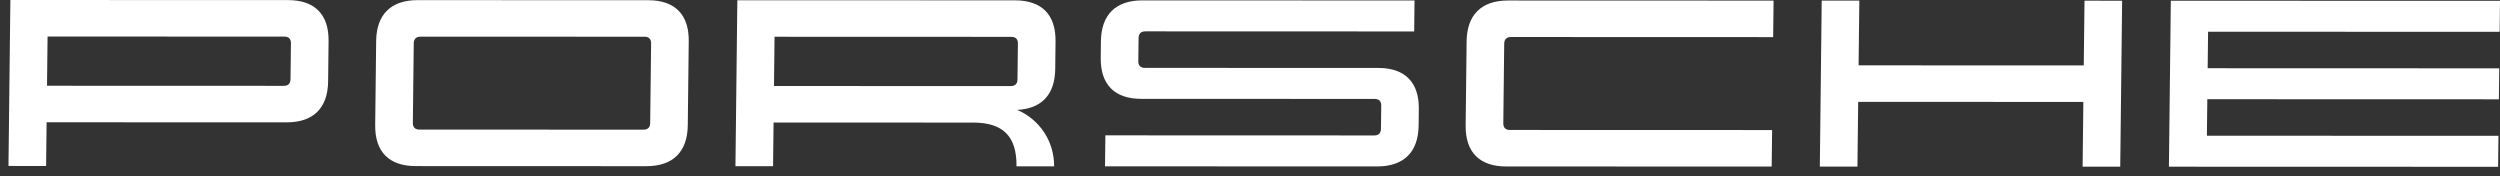 <svg xmlns="http://www.w3.org/2000/svg" width="241" height="17" viewBox="0 0 241 17" fill="none">
    <rect x="0" y="0" width="241" height="17" fill="#333333" stroke="none"/>
    <path d="M27.639 11.795C30.204 11.796 31.601 10.415 31.631 7.85L31.675 3.957C31.704 1.392 30.339 0.01 27.773 0.009L1 0L0.817 15.999L4.444 16L4.492 11.787L27.639 11.795ZM28.046 4.169L28.006 7.635C28.002 8.051 27.775 8.275 27.359 8.275L4.532 8.267L4.586 3.521L27.413 3.529C27.829 3.529 28.051 3.753 28.046 4.169ZM40.071 16.012C37.505 16.011 36.14 14.63 36.169 12.064L36.262 3.958C36.291 1.393 37.688 0.012 40.253 0.013L62.493 0.021C65.059 0.021 66.424 1.403 66.395 3.968L66.302 12.075C66.273 14.64 64.876 16.02 62.311 16.02L40.071 16.012ZM62.031 12.5C62.447 12.5 62.673 12.276 62.678 11.86L62.766 4.18C62.771 3.764 62.549 3.54 62.133 3.54L40.533 3.533C40.117 3.533 39.891 3.757 39.886 4.173L39.798 11.852C39.793 12.268 40.015 12.492 40.431 12.492L62.031 12.5ZM98.053 10.592C100.168 11.486 101.637 13.585 101.617 16.033L97.991 16.032C98.023 13.152 96.705 11.818 93.825 11.817L74.572 11.811L74.524 16.024L70.897 16.022L71.08 0.023L97.853 0.032C100.419 0.033 101.784 1.415 101.755 3.98L101.724 6.654C101.696 9.111 100.414 10.481 98.053 10.592ZM97.439 8.298C97.855 8.299 98.082 8.075 98.086 7.659L98.126 4.192C98.131 3.776 97.909 3.552 97.493 3.552L74.666 3.544L74.612 8.291L97.439 8.298ZM106.128 3.982C106.158 1.417 107.555 0.036 110.12 0.037L136.36 0.045L136.326 3.032L110.406 3.023C109.99 3.023 109.763 3.247 109.759 3.663L109.733 5.903C109.728 6.319 109.95 6.543 110.366 6.543L132.872 6.55C135.438 6.551 136.803 7.933 136.774 10.498L136.756 12.098C136.726 14.663 135.329 16.044 132.764 16.043L106.524 16.034L106.558 13.048L132.478 13.057C132.894 13.057 133.121 12.833 133.125 12.417L133.151 10.177C133.156 9.761 132.934 9.537 132.518 9.537L110.012 9.529C107.446 9.528 106.081 8.147 106.11 5.582L106.128 3.982ZM141.382 3.993C141.411 1.428 142.808 0.048 145.373 0.048L170.973 0.057L170.933 3.577L145.653 3.568C145.237 3.568 145.011 3.792 145.006 4.208L144.918 11.887C144.913 12.303 145.135 12.527 145.551 12.528L170.831 12.536L170.791 16.056L145.191 16.047C142.625 16.047 141.26 14.665 141.289 12.1L141.382 3.993ZM204.573 0.068L204.391 16.067L200.764 16.066L200.835 9.826L179.129 9.819L179.057 16.059L175.431 16.058L175.613 0.059L179.24 0.06L179.169 6.299L200.875 6.307L200.947 0.067L204.573 0.068ZM212.859 3.058L212.819 6.577L240.926 6.587L240.892 9.573L212.785 9.564L212.745 13.084L240.851 13.093L240.817 16.079L209.084 16.069L209.267 0.07L241 0.08L240.966 3.067L212.859 3.058Z"
          fill="white"/>
</svg>
